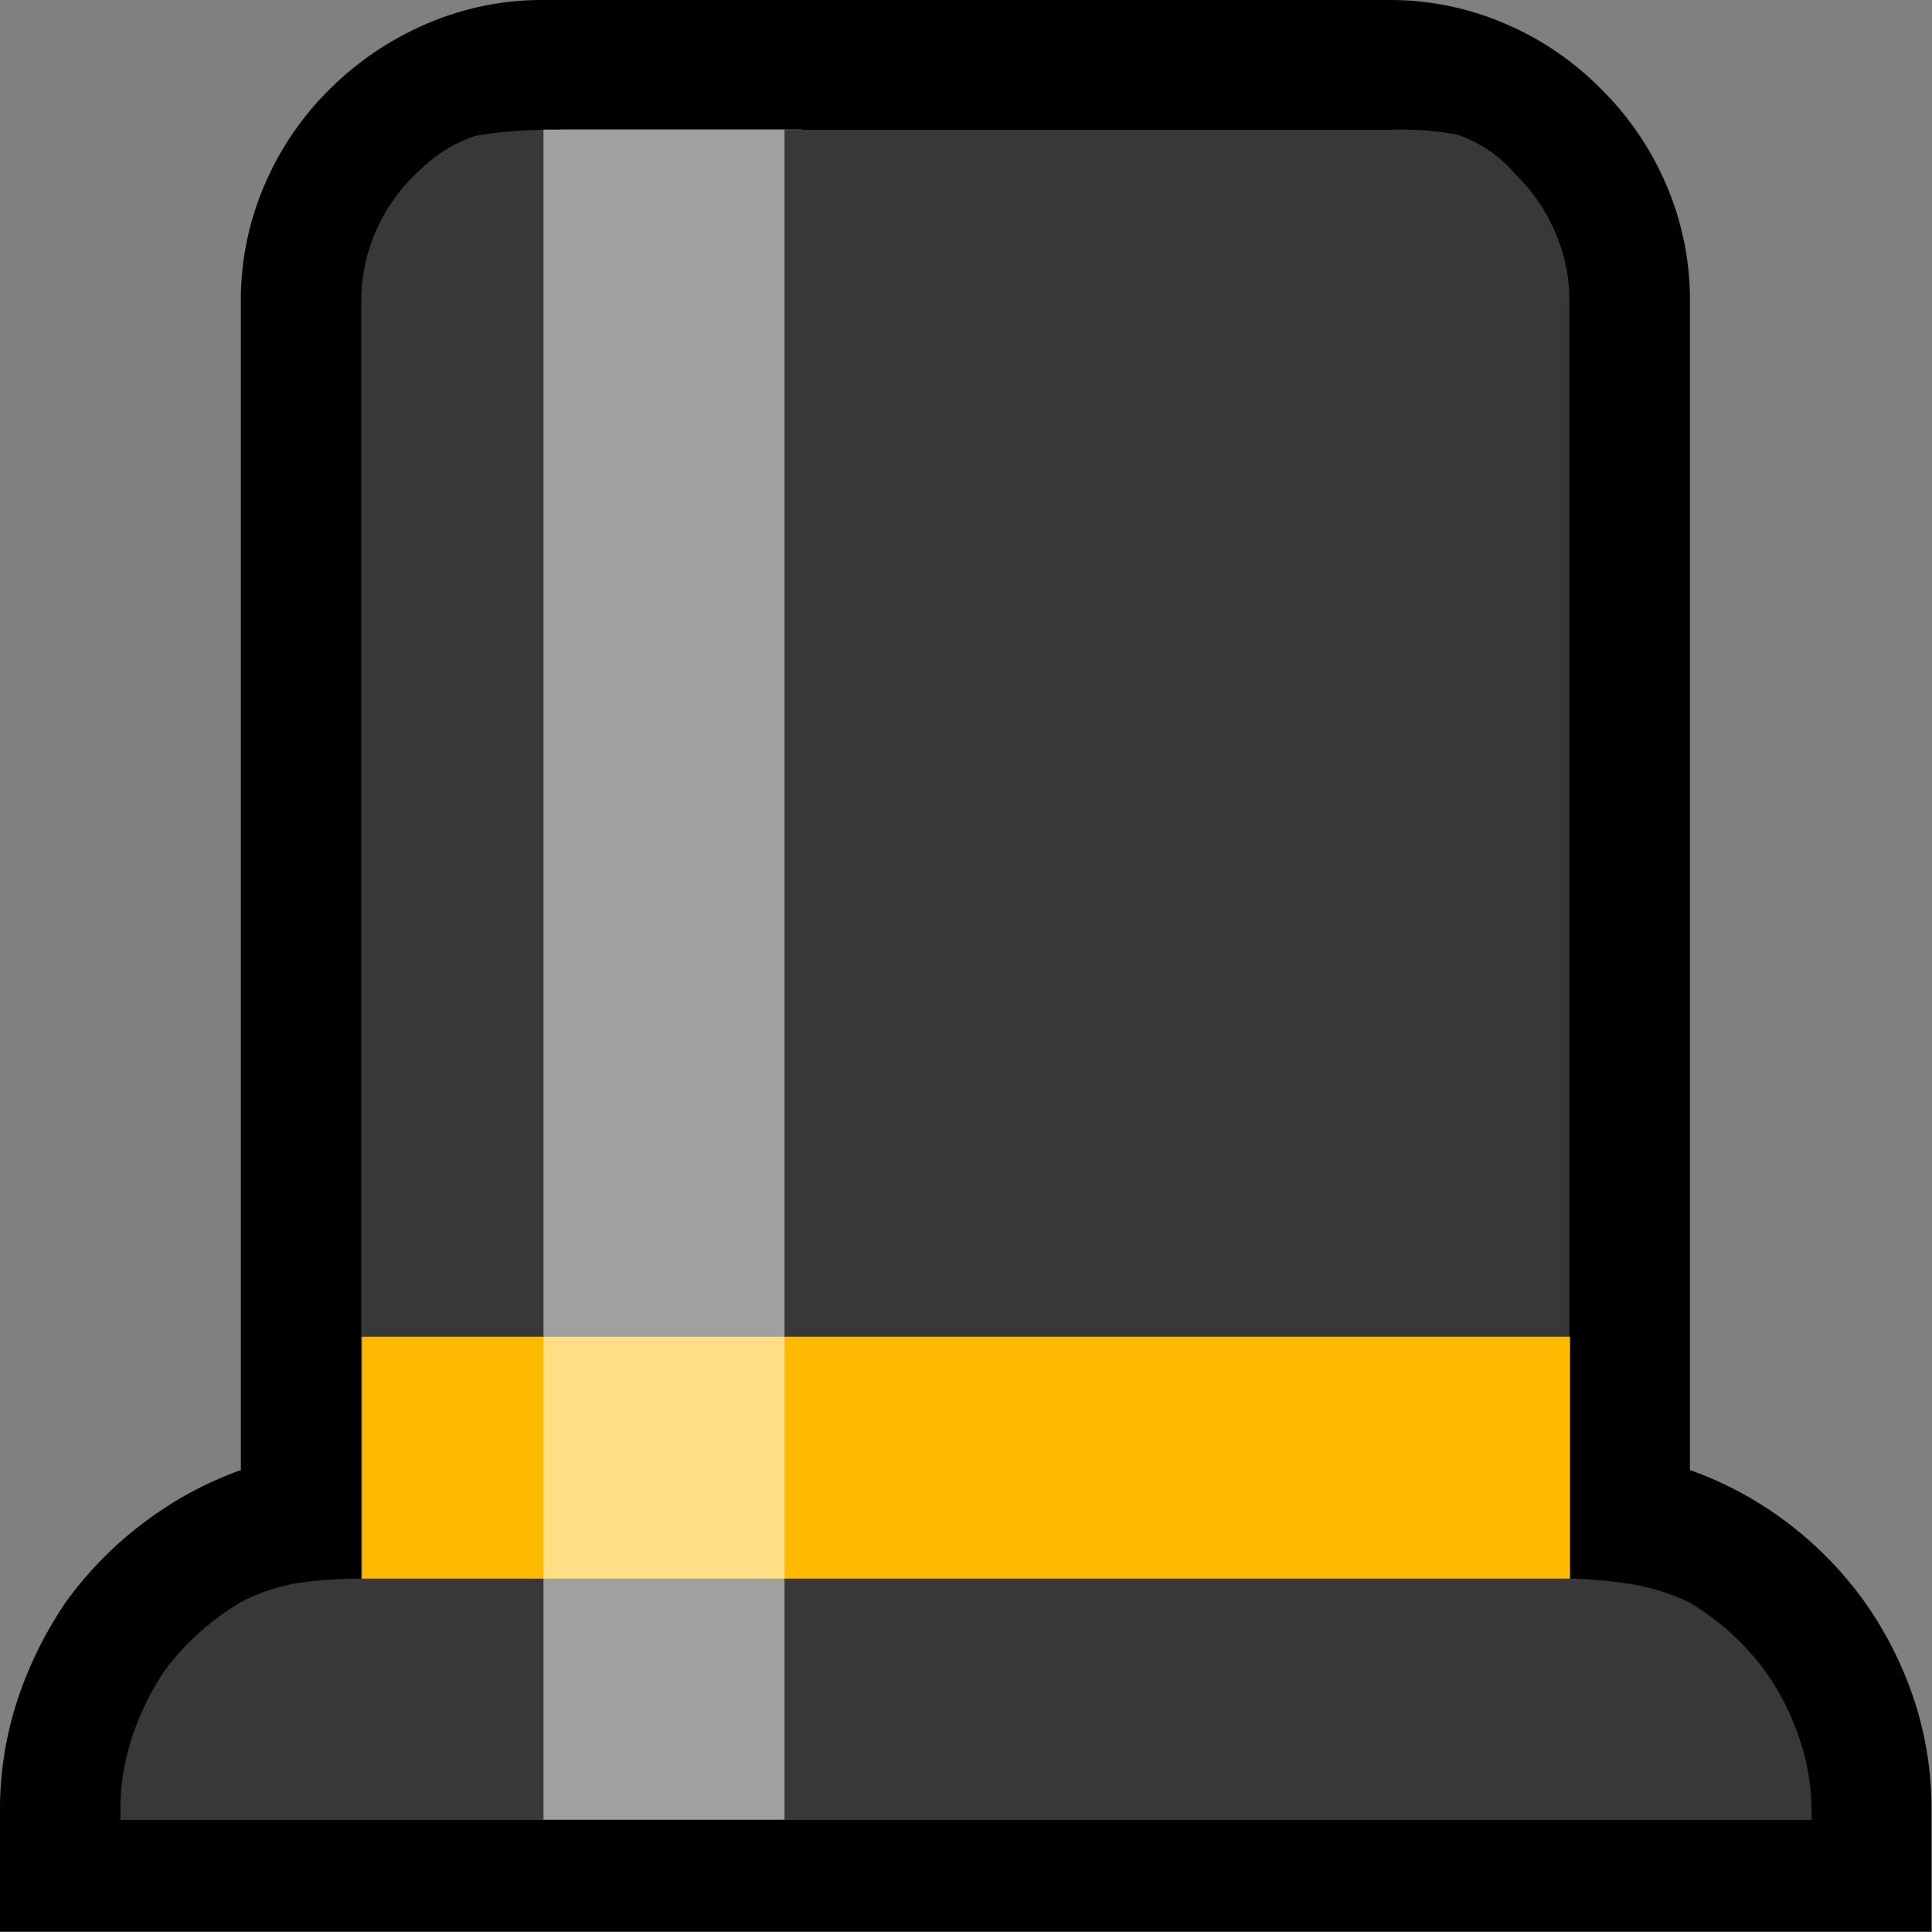 <svg id="Base" xmlns="http://www.w3.org/2000/svg" viewBox="0 0 112.3 112.3">
  <rect x="0" y="0" width="112.3" height="112.3" fill="#808080" stroke="none"/>
  <title>hat</title>
  <path d="M98.24,85.45a21.1,21.1,0,0,1,5.71,3.1,21.47,21.47,0,0,1,4.44,4.57,21.91,21.91,0,0,1,2.88,5.71,20.25,20.25,0,0,1,1,6.45v7H0v-7a20.32,20.32,0,0,1,1-6.42,22.71,22.71,0,0,1,2.83-5.74A21.47,21.47,0,0,1,8.3,88.55,21.1,21.1,0,0,1,14,85.45V17.53a16.89,16.89,0,0,1,1.39-6.81,17.37,17.37,0,0,1,3.78-5.54,18,18,0,0,1,5.59-3.78A16.89,16.89,0,0,1,31.59,0H80.71a16.89,16.89,0,0,1,6.81,1.39,17.37,17.37,0,0,1,5.54,3.78,17.37,17.37,0,0,1,3.78,5.54,16.89,16.89,0,0,1,1.39,6.81V85.45ZM21,77.7l0,14.06H91.26V77.7H21ZM46.61,7.53h-14V74.18h14V7.53Zm-14,98.24h14V95.28h-14v10.5Z"/>
  <rect x="31.59" y="7.53" width="14.01" height="98.24"/>
  <path d="M105.3,105.27v0.52l-59.69,0H7v-0.51A13.31,13.31,0,0,1,7.67,101a15.87,15.87,0,0,1,1.92-3.92,14.59,14.59,0,0,1,3-3,14.36,14.36,0,0,1,1.49-1A11.6,11.6,0,0,1,17.39,92,27.48,27.48,0,0,1,21,91.76V17.53a10,10,0,0,1,.81-4,10.19,10.19,0,0,1,2.27-3.33c0.16-.17.33-0.33,0.5-0.48a8.47,8.47,0,0,1,3-1.81,22.85,22.85,0,0,1,4-.36H80.71a17.2,17.2,0,0,1,4,.28,7.56,7.56,0,0,1,3.34,2.26l0.1,0.11a10.32,10.32,0,0,1,2.26,3.33,9.79,9.79,0,0,1,.81,4l0,74.23a25.13,25.13,0,0,1,4,.39,13.05,13.05,0,0,1,3,1,15.26,15.26,0,0,1,1.45,1,14.58,14.58,0,0,1,3,3.08,14.94,14.94,0,0,1,1.93,3.85A13.15,13.15,0,0,1,105.3,105.27Z" fill="#383838"/>
  <rect x="21.04" y="77.7" width="70.21" height="14.06" fill="#ffb900"/>
  <rect x="31.59" y="7.53" width="14.01" height="98.24" fill="#fff" opacity="0.52"/>
</svg>
